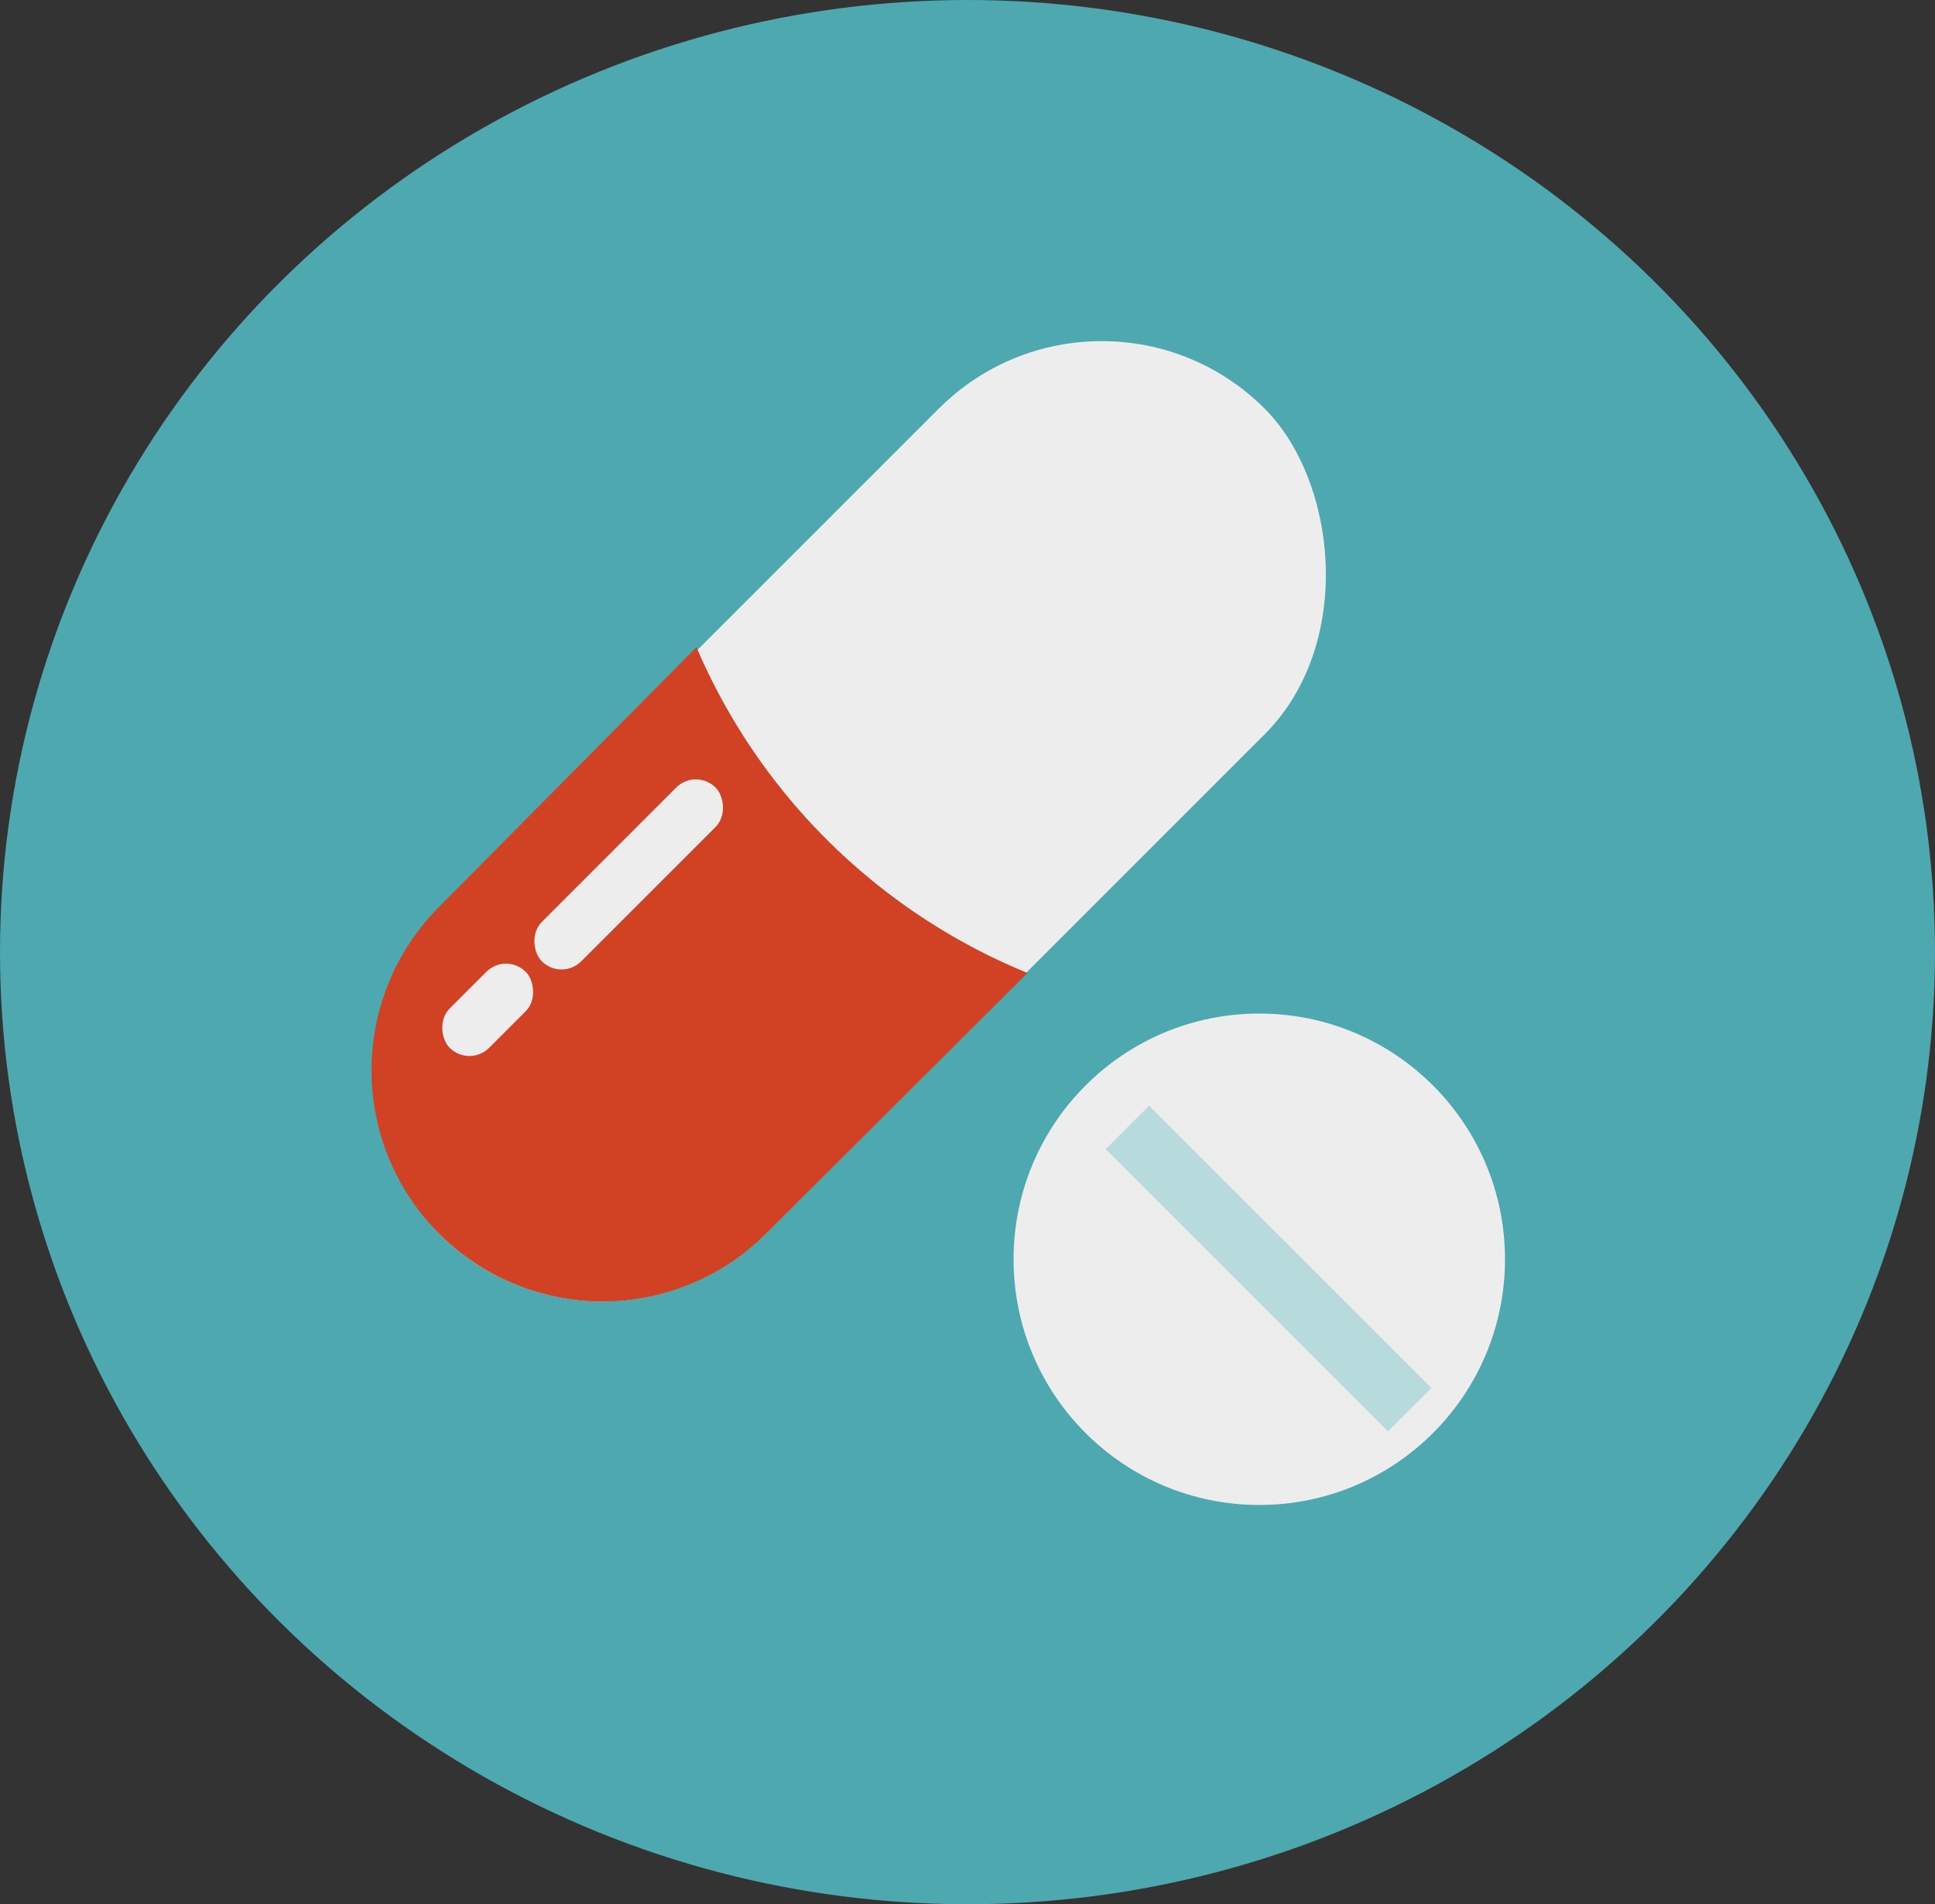 <svg xmlns="http://www.w3.org/2000/svg" width="63" height="62" viewBox="0 0 63 62">
    <rect x="0" y="0" width="63" height="62" fill="#333333" stroke="none"/>
    <g fill="none" fill-rule="evenodd">
        <ellipse cx="31.5" cy="31" fill="#4DA8AF" rx="31.5" ry="31"/>
        <circle cx="41" cy="41" r="8" fill="#EDEDEE"/>
        <path fill="#B7DADC" d="M37.414 36l9.193 9.192-1.415 1.414L36 37.414z"/>
        <rect width="38" height="15" x="8.738" y="19.238" fill="#EDEDEE" rx="7.5" transform="scale(-1 1) rotate(45 0 -40.228)"/>
        <path fill="#D14124" d="M22.675 21.073l-8.395 8.47a7.533 7.533 0 0 0 .023 10.63 7.513 7.513 0 0 0 10.616.01l8.533-8.503-.155-.066a19.94 19.94 0 0 1-10.622-10.541z"/>
        <rect width="8" height="1.814" x="16.47" y="27.563" fill="#EDEDEE" rx=".907" transform="scale(-1 1) rotate(45 0 -20.948)"/>
        <rect width="3.5" height="1.814" x="14.129" y="31.972" fill="#EDEDEE" rx=".907" transform="scale(-1 1) rotate(45 0 -5.456)"/>
    </g>
</svg>
